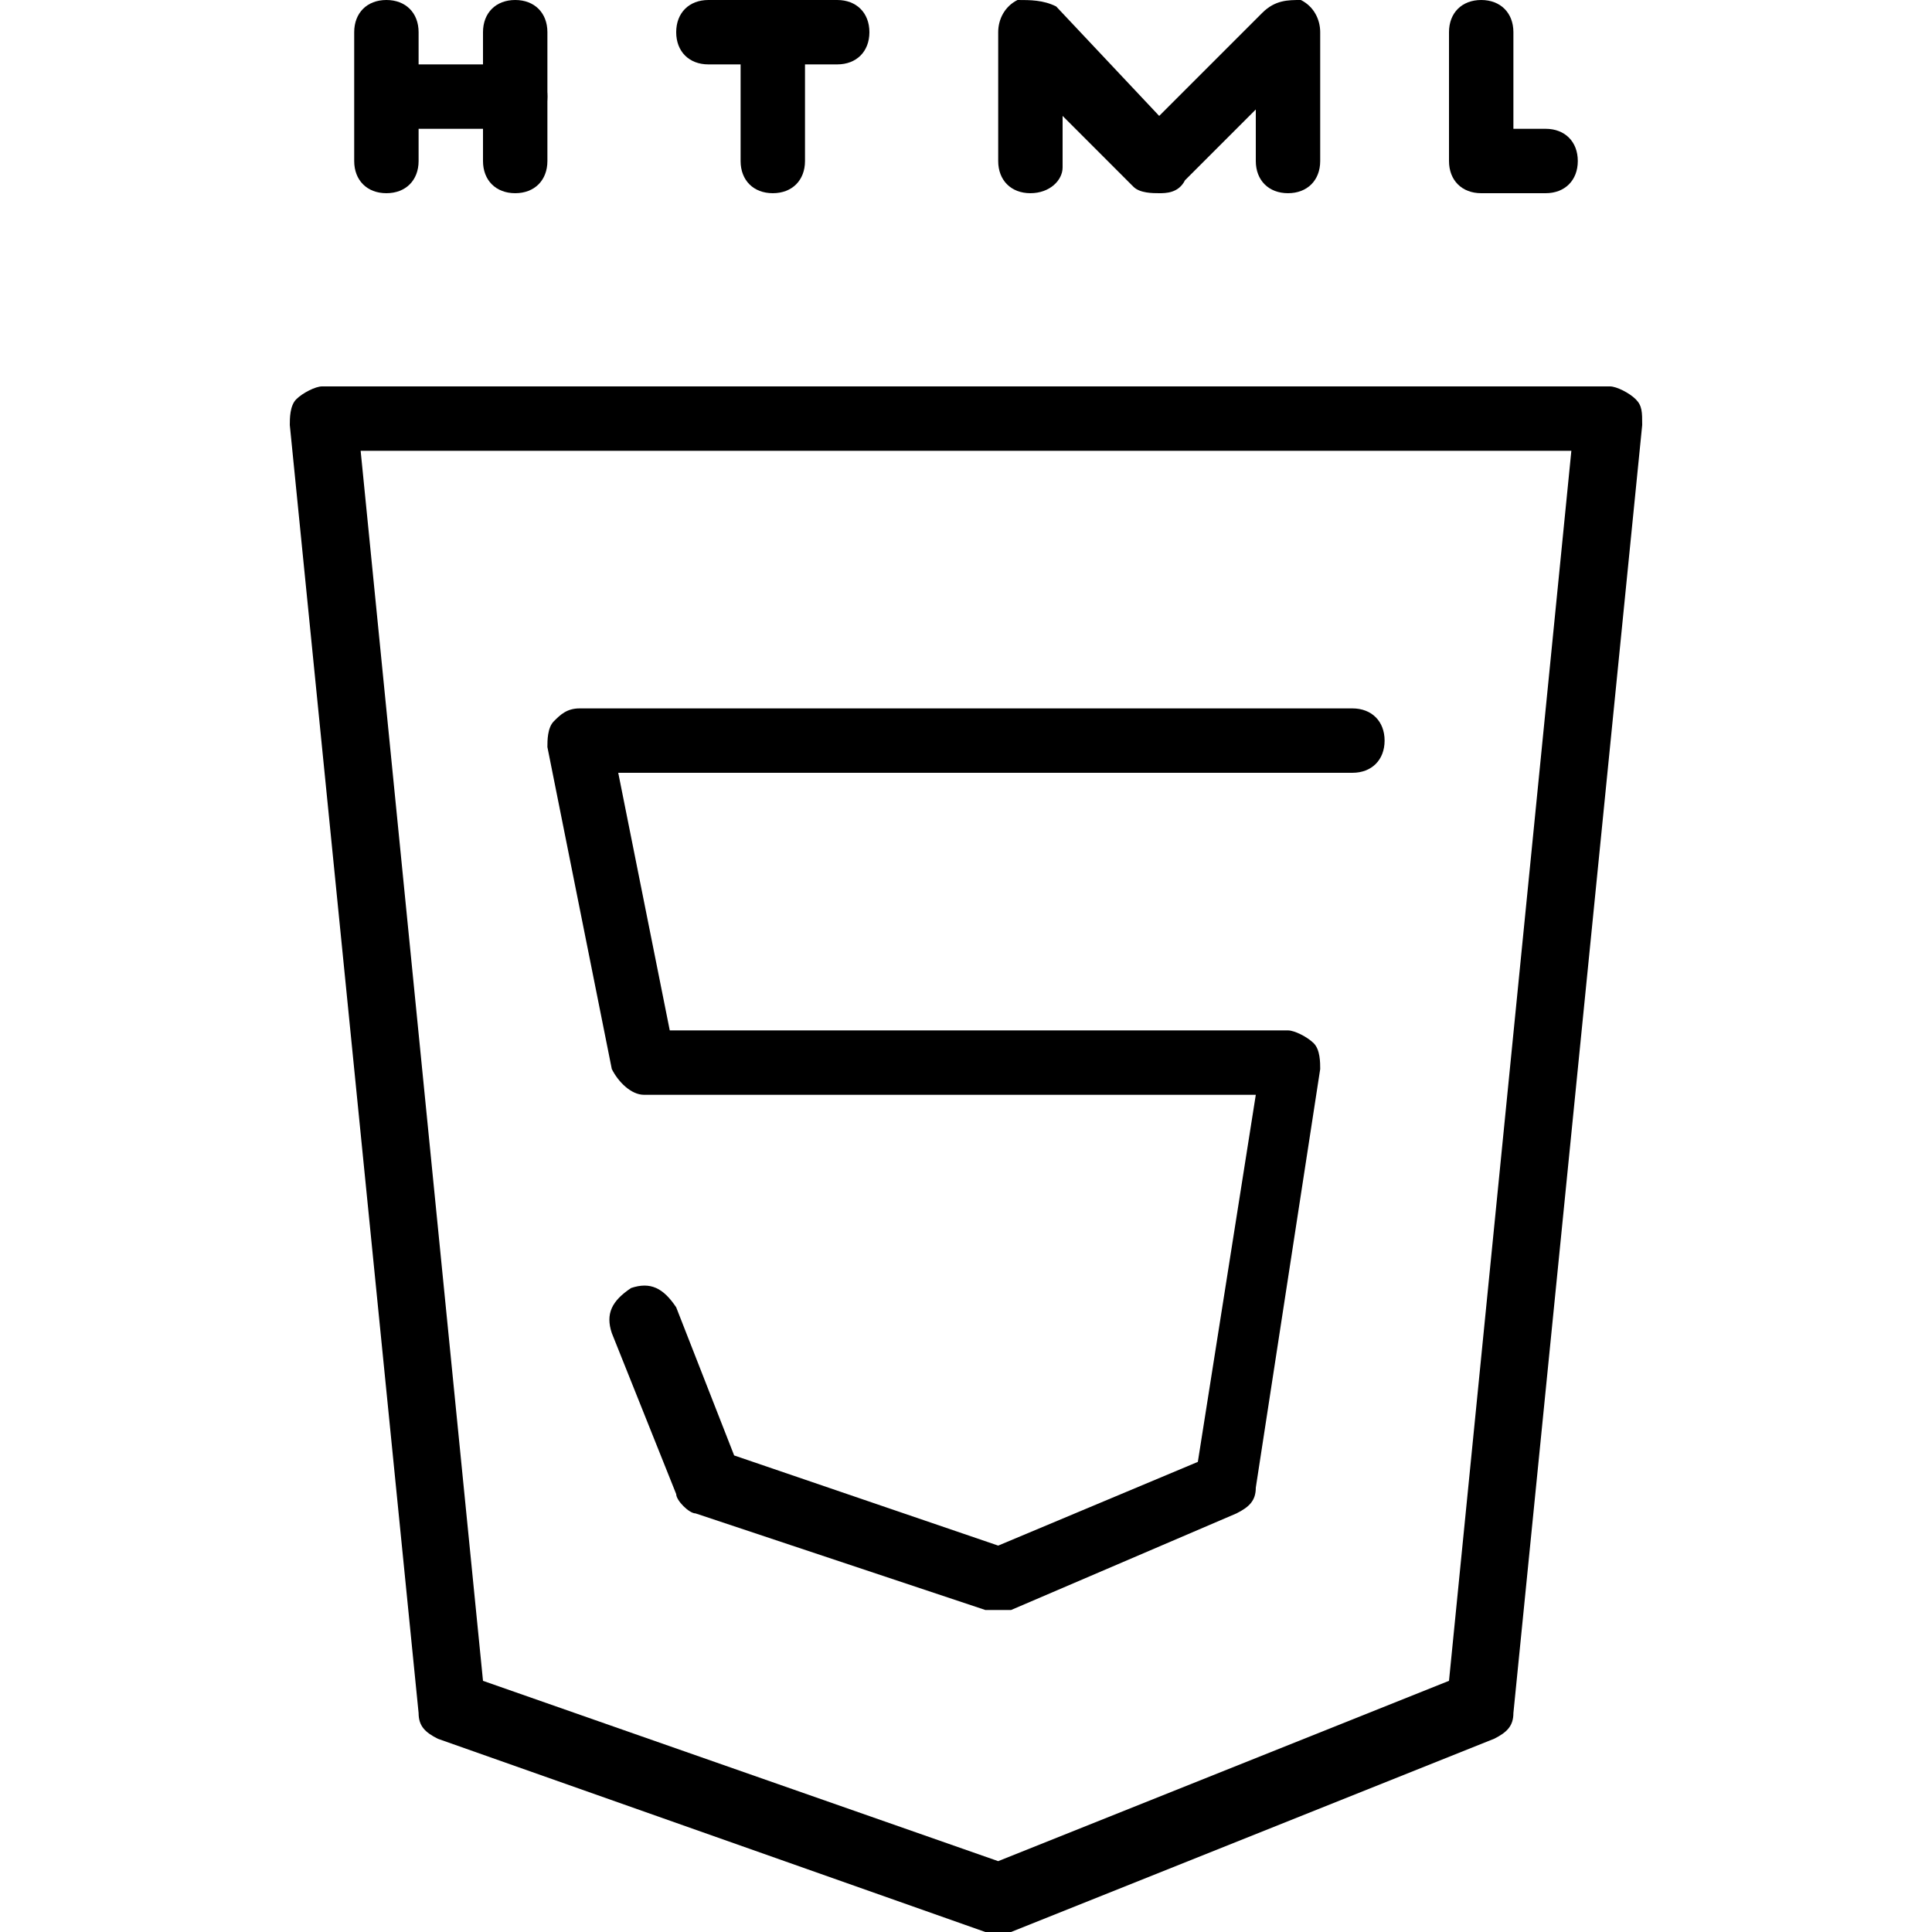 <?xml version="1.0" encoding="utf-8"?>
<!-- Generator: Adobe Illustrator 19.0.0, SVG Export Plug-In . SVG Version: 6.00 Build 0)  -->
<svg version="1.1" id="Layer_1" xmlns="http://www.w3.org/2000/svg" xmlns:xlink="http://www.w3.org/1999/xlink" x="0px" y="0px"
	 viewBox="0 0 30 30" style="enable-background:new 0 0 30 30;" xml:space="preserve">
<g>
	<g>
		<path d="M6,3C5.7,3,5.5,2.8,5.5,2.5v-2C5.5,0.2,5.7,0,6,0s0.5,0.2,0.5,0.5v2C6.5,2.8,6.3,3,6,3z"/>
	</g>
	<g>
		<path d="M8,2H6.5C6.2,2,6,1.8,6,1.5S6.2,1,6.5,1H8c0.3,0,0.5,0.2,0.5,0.5S8.3,2,8,2z"/>
	</g>
	<g>
		<path d="M8,3C7.7,3,7.5,2.8,7.5,2.5v-2C7.5,0.2,7.7,0,8,0s0.5,0.2,0.5,0.5v2C8.5,2.8,8.3,3,8,3z"/>
	</g>
	<g>
		<path d="M13,1h-2c-0.3,0-0.5-0.2-0.5-0.5S10.7,0,11,0h2c0.3,0,0.5,0.2,0.5,0.5S13.3,1,13,1z"/>
	</g>
	<g>
		<path d="M12,3c-0.3,0-0.5-0.2-0.5-0.5v-2C11.5,0.2,11.7,0,12,0s0.5,0.2,0.5,0.5v2C12.5,2.8,12.3,3,12,3z"/>
	</g>
	<g>
		<path d="M18,3c-0.1,0-0.3,0-0.4-0.1l-1.1-1.1v0.8C16.5,2.8,16.3,3,16,3s-0.5-0.2-0.5-0.5v-2c0-0.2,0.1-0.4,0.3-0.5
			C16,0,16.2,0,16.4,0.1L18,1.8l1.6-1.6C19.8,0,20,0,20.2,0c0.2,0.1,0.3,0.3,0.3,0.5v2C20.5,2.8,20.3,3,20,3s-0.5-0.2-0.5-0.5V1.7
			l-1.1,1.1C18.3,3,18.1,3,18,3z"/>
	</g>
	<g>
		<path d="M24,3h-1c-0.3,0-0.5-0.2-0.5-0.5v-2C22.5,0.2,22.7,0,23,0s0.5,0.2,0.5,0.5V2H24c0.3,0,0.5,0.2,0.5,0.5S24.3,3,24,3z"/>
	</g>
	<g>
		<path d="M15.5,30c-0.1,0-0.1,0-0.2,0l-8.5-3c-0.2-0.1-0.3-0.2-0.3-0.4l-2-20c0-0.1,0-0.3,0.1-0.4C4.7,6.1,4.9,6,5,6h20
			c0.1,0,0.3,0.1,0.4,0.2c0.1,0.1,0.1,0.2,0.1,0.4l-2,20c0,0.2-0.1,0.3-0.3,0.4l-7.5,3C15.6,30,15.6,30,15.5,30z M7.5,26.1l8,2.8
			l7-2.8L24.4,7H5.6L7.5,26.1z"/>
	</g>
	<g>
		<path d="M15.5,25c-0.1,0-0.1,0-0.2,0l-4.5-1.5c-0.1,0-0.3-0.2-0.3-0.3l-1-2.5c-0.1-0.3,0-0.5,0.3-0.7c0.3-0.1,0.5,0,0.7,0.3
			l0.9,2.3l4.1,1.4l3.1-1.3l0.9-5.7H10c-0.2,0-0.4-0.2-0.5-0.4l-1-5c0-0.1,0-0.3,0.1-0.4C8.7,11.1,8.8,11,9,11h12
			c0.3,0,0.5,0.2,0.5,0.5S21.3,12,21,12H9.6l0.8,4H20c0.1,0,0.3,0.1,0.4,0.2c0.1,0.1,0.1,0.3,0.1,0.4l-1,6.5c0,0.2-0.1,0.3-0.3,0.4
			L15.7,25C15.6,25,15.6,25,15.5,25z"/>
	</g>
</g>
</svg>
